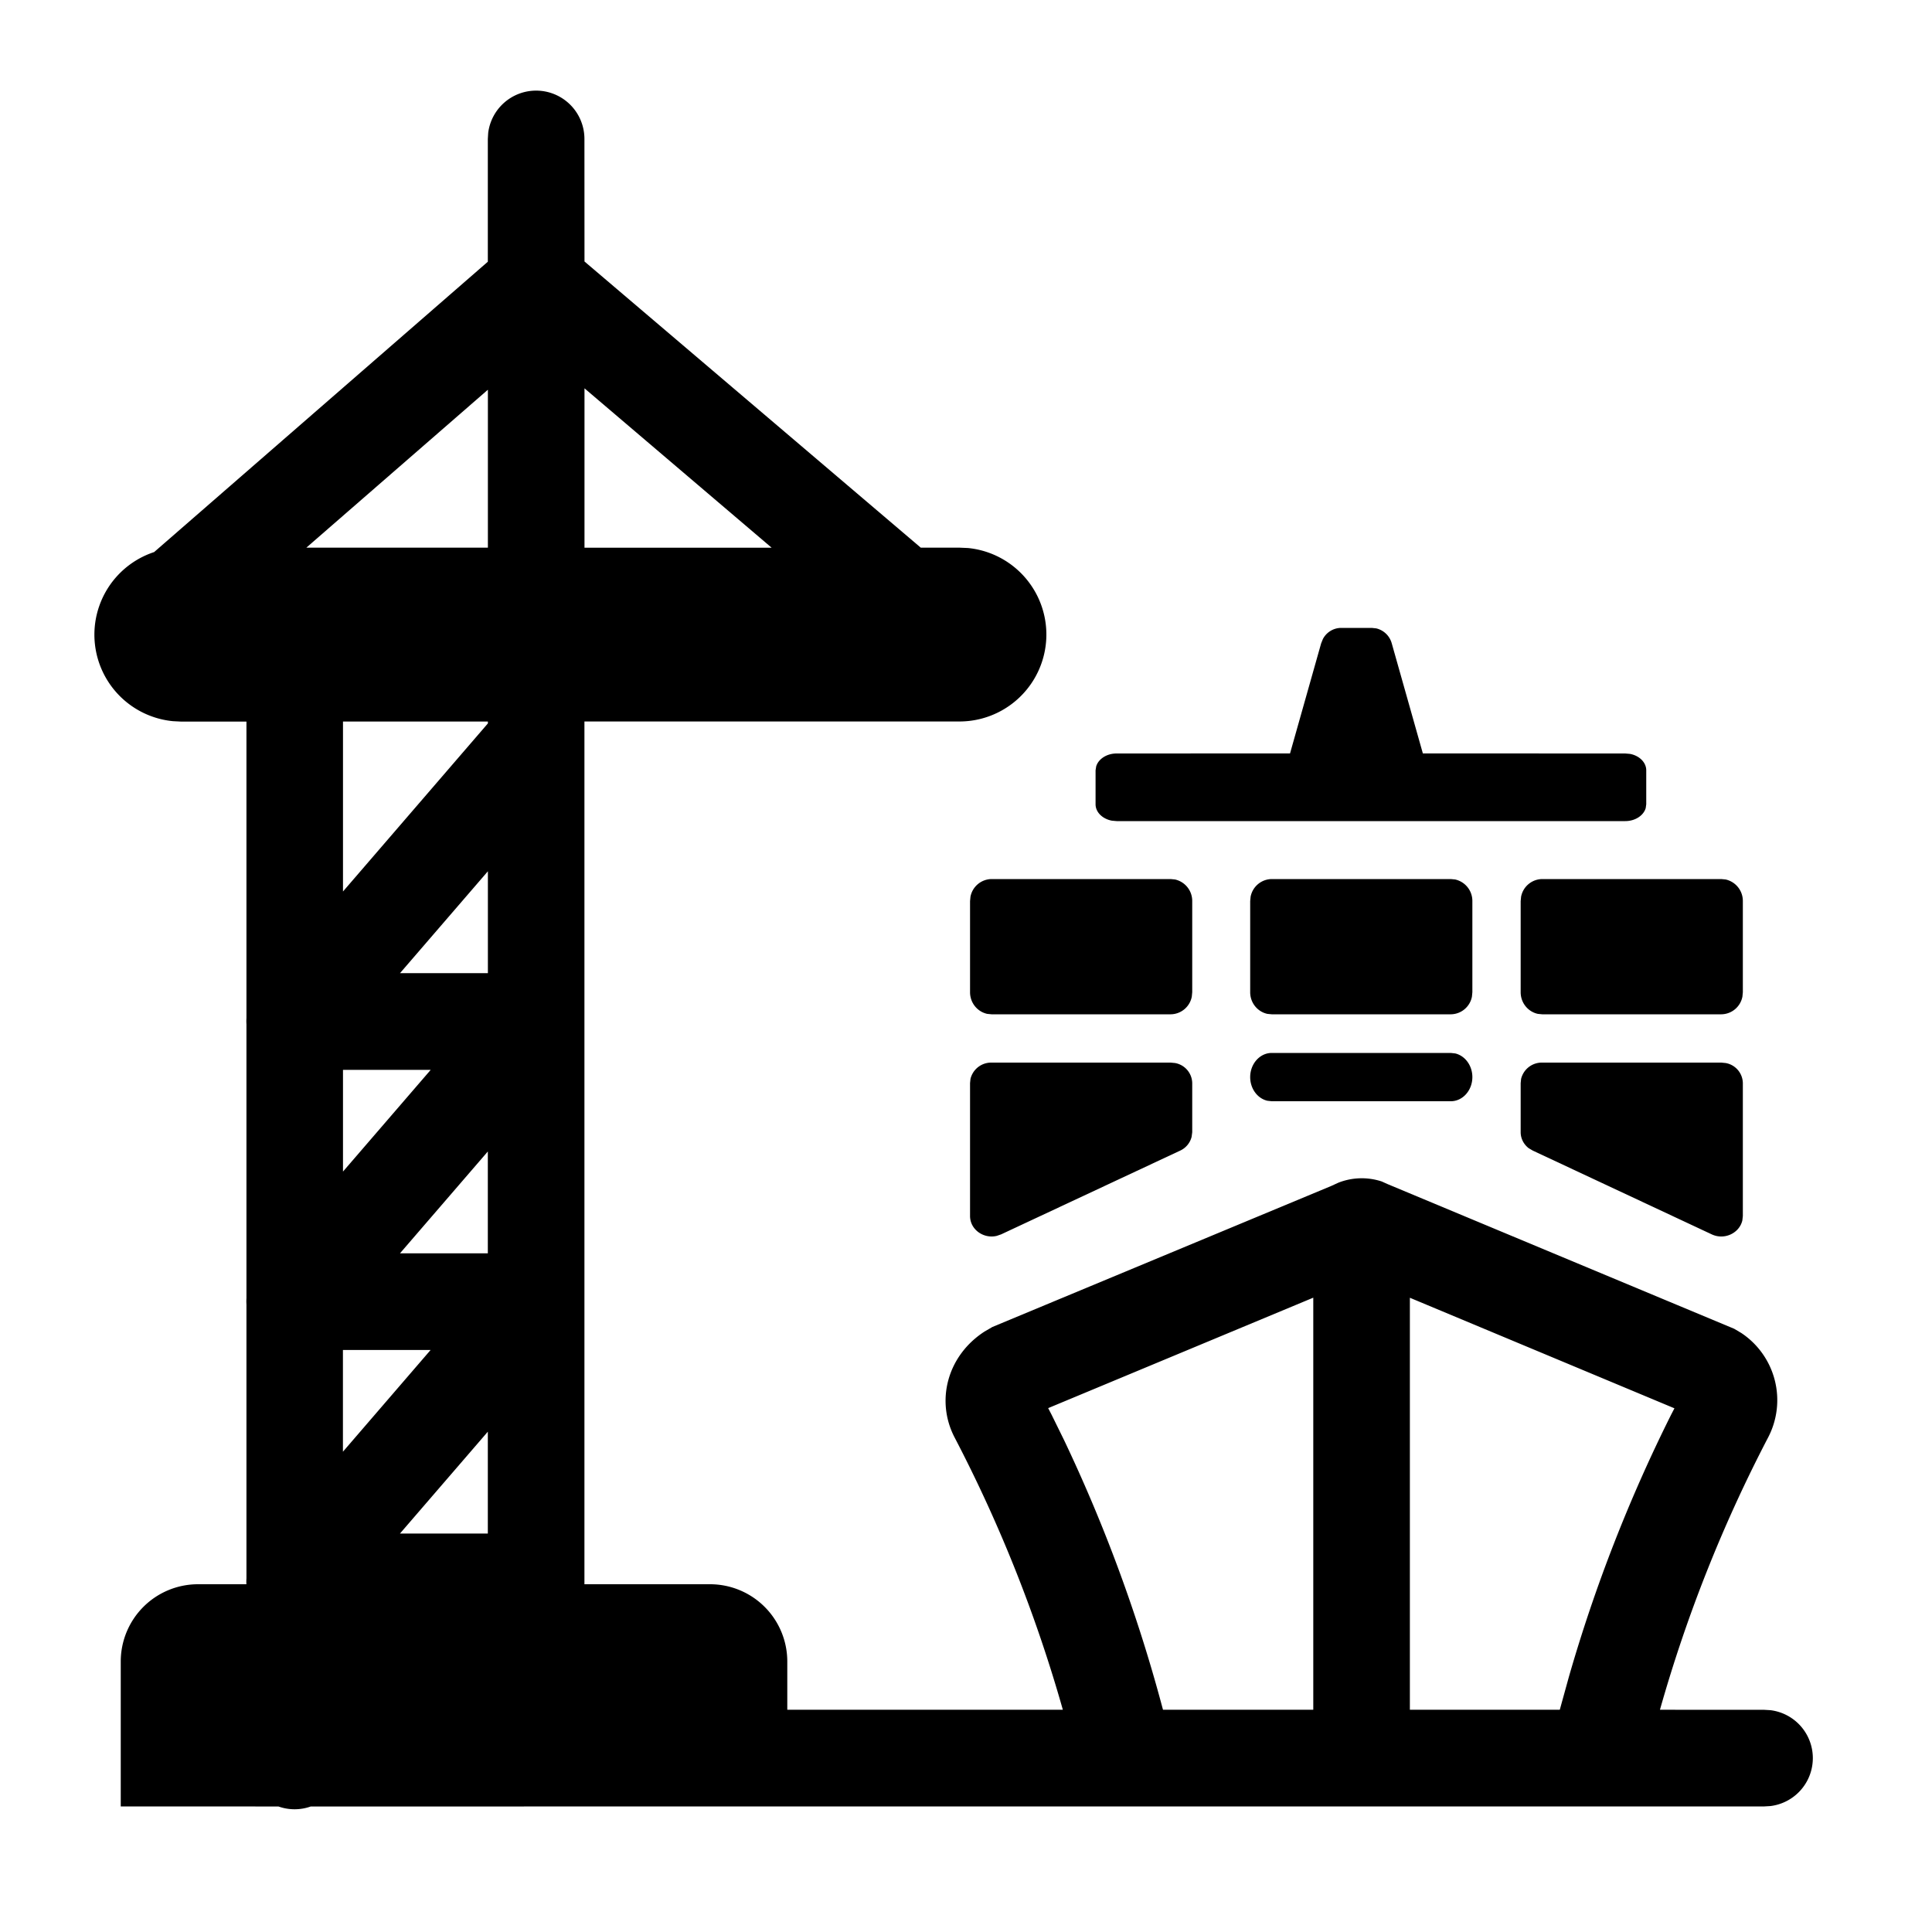 <?xml version="1.0" standalone="no"?><!DOCTYPE svg PUBLIC "-//W3C//DTD SVG 1.1//EN" "http://www.w3.org/Graphics/SVG/1.1/DTD/svg11.dtd"><svg t="1656408169626" class="icon" viewBox="0 0 1024 1024" version="1.1" xmlns="http://www.w3.org/2000/svg" p-id="2378" xmlns:xlink="http://www.w3.org/1999/xlink" width="16" height="16"><defs><style type="text/css">@font-face { font-family: feedback-iconfont; src: url("//at.alicdn.com/t/font_1031158_u69w8yhxdu.woff2?t=1630033759944") format("woff2"), url("//at.alicdn.com/t/font_1031158_u69w8yhxdu.woff?t=1630033759944") format("woff"), url("//at.alicdn.com/t/font_1031158_u69w8yhxdu.ttf?t=1630033759944") format("truetype"); }
</style></defs><path d="M284.16 48.032a25.6 25.6 0 0 0-25.408 22.4l-0.192 3.2v65.088L81.696 292.608a46.08 46.08 0 0 0 9.984 89.632l4.416 0.224h34.528v157.088a25.28 25.28 0 0 0 0 3.392v145.088a25.28 25.28 0 0 0 0 3.392v145.152a25.28 25.28 0 0 0-0.032 3.104h-25.6A40.96 40.96 0 0 0 64 880.64v76.8l83.584 0.032a25.568 25.568 0 0 0 17.12 0l770.464-0.032 3.2-0.192a25.6 25.6 0 0 0 0-50.816l-3.2-0.192-55.36-0.032a757.12 757.12 0 0 1 57.248-144.16 42.752 42.752 0 0 0-14.112-55.52l-3.776-2.24-183.68-76.672-3.136-1.408a33.856 33.856 0 0 0-22.976 0.64l-3.84 1.76-179.552 74.72-4.128 2.4c-19.744 12.736-26.112 36.736-15.808 56.32a757.312 757.312 0 0 1 57.28 144.16H417.28V880.64a40.96 40.96 0 0 0-40.96-40.96h-66.56V382.4h198.848a46.08 46.08 0 0 0 4.448-91.936l-4.48-0.192h-20.544l-178.24-151.68-0.032-64.96a25.6 25.6 0 0 0-25.6-25.6zM747.264 687.84l140.224 58.592-1.76 3.392a812.928 812.928 0 0 0-54.144 138.784l-4.864 17.6h-79.456V687.84z m-51.2-0.032v218.4h-79.648l-0.48-1.76a822.72 822.72 0 0 0-52-141.248l-6.56-13.344-1.824-3.52 140.48-58.528zM258.56 758.752V812.8H212l46.592-54.016z m-30.304-43.264L181.76 769.44v-53.92h46.496z m30.304-105.216v54.016H212l46.592-54.016zM817.408 563.2a11.296 11.296 0 0 0-11.2 8.672l-0.224 2.208v26.016c0 3.328 1.6 6.4 4.224 8.448l2.176 1.28 94.88 44.416c6.848 3.2 14.72-0.768 16.224-7.424l0.256-2.336v-70.4a11.008 11.008 0 0 0-9.12-10.656l-2.304-0.224h-94.912z m-291.84 0a11.296 11.296 0 0 0-11.2 8.672l-0.224 2.208v70.4c0 7.232 7.2 12.224 14.144 10.56l2.336-0.8 94.88-44.384a10.976 10.976 0 0 0 6.08-7.328l0.32-2.432V574.08a11.008 11.008 0 0 0-9.12-10.656l-2.304-0.224h-94.912z m-297.28 3.84l-46.496 53.92v-53.92h46.496z m445.76-8.96c-6.304 0-11.424 5.76-11.424 12.8 0 6.176 3.904 11.36 9.12 12.544l2.304 0.256h94.912c6.304 0 11.424-5.76 11.424-12.8 0-6.176-3.936-11.36-9.12-12.544l-2.304-0.256h-94.912z m0-92.16a11.52 11.52 0 0 0-11.2 9.376l-0.224 2.336v48.256c0 5.664 3.904 10.368 9.12 11.488l2.304 0.224h94.912a11.52 11.52 0 0 0 11.2-9.376l0.224-2.336v-48.256a11.648 11.648 0 0 0-9.12-11.488l-2.304-0.224h-94.912z m143.36 0a11.52 11.52 0 0 0-11.2 9.376l-0.224 2.336v48.256c0 5.664 3.904 10.368 9.12 11.488l2.304 0.224h94.912a11.52 11.52 0 0 0 11.2-9.376l0.224-2.336v-48.256a11.648 11.648 0 0 0-9.12-11.488l-2.304-0.224h-94.912z m-291.84 0a11.52 11.52 0 0 0-11.2 9.376l-0.224 2.336v48.256c0 5.664 3.904 10.368 9.12 11.488l2.304 0.224h94.912a11.52 11.52 0 0 0 11.2-9.376l0.224-2.336v-48.256a11.648 11.648 0 0 0-9.12-11.488l-2.304-0.224h-94.912z m-266.976-4.128v54.016H212l46.592-54.016z m-76.8-79.36h76.8v0.992l-76.8 89.088v-90.08zM710.816 332.8a10.976 10.976 0 0 0-9.664 5.92l-0.928 2.304-16.48 58.304-91.904 0.032c-5.28 0-9.696 2.944-10.848 6.88l-0.32 2.048v17.984c0 4.224 3.68 7.776 8.64 8.704l2.528 0.224h269.568c5.28 0 9.696-2.944 10.848-6.88l0.288-2.048v-17.984c0-4.224-3.68-7.776-8.576-8.704l-2.56-0.224-107.264-0.032-16.48-58.304a11.2 11.2 0 0 0-8.224-7.968l-2.368-0.256h-16.256zM258.592 206.592v83.68h-96.224l96.192-83.68z m51.2-0.768l99.2 84.48h-99.2v-84.48z" p-id="2379"></path></svg>